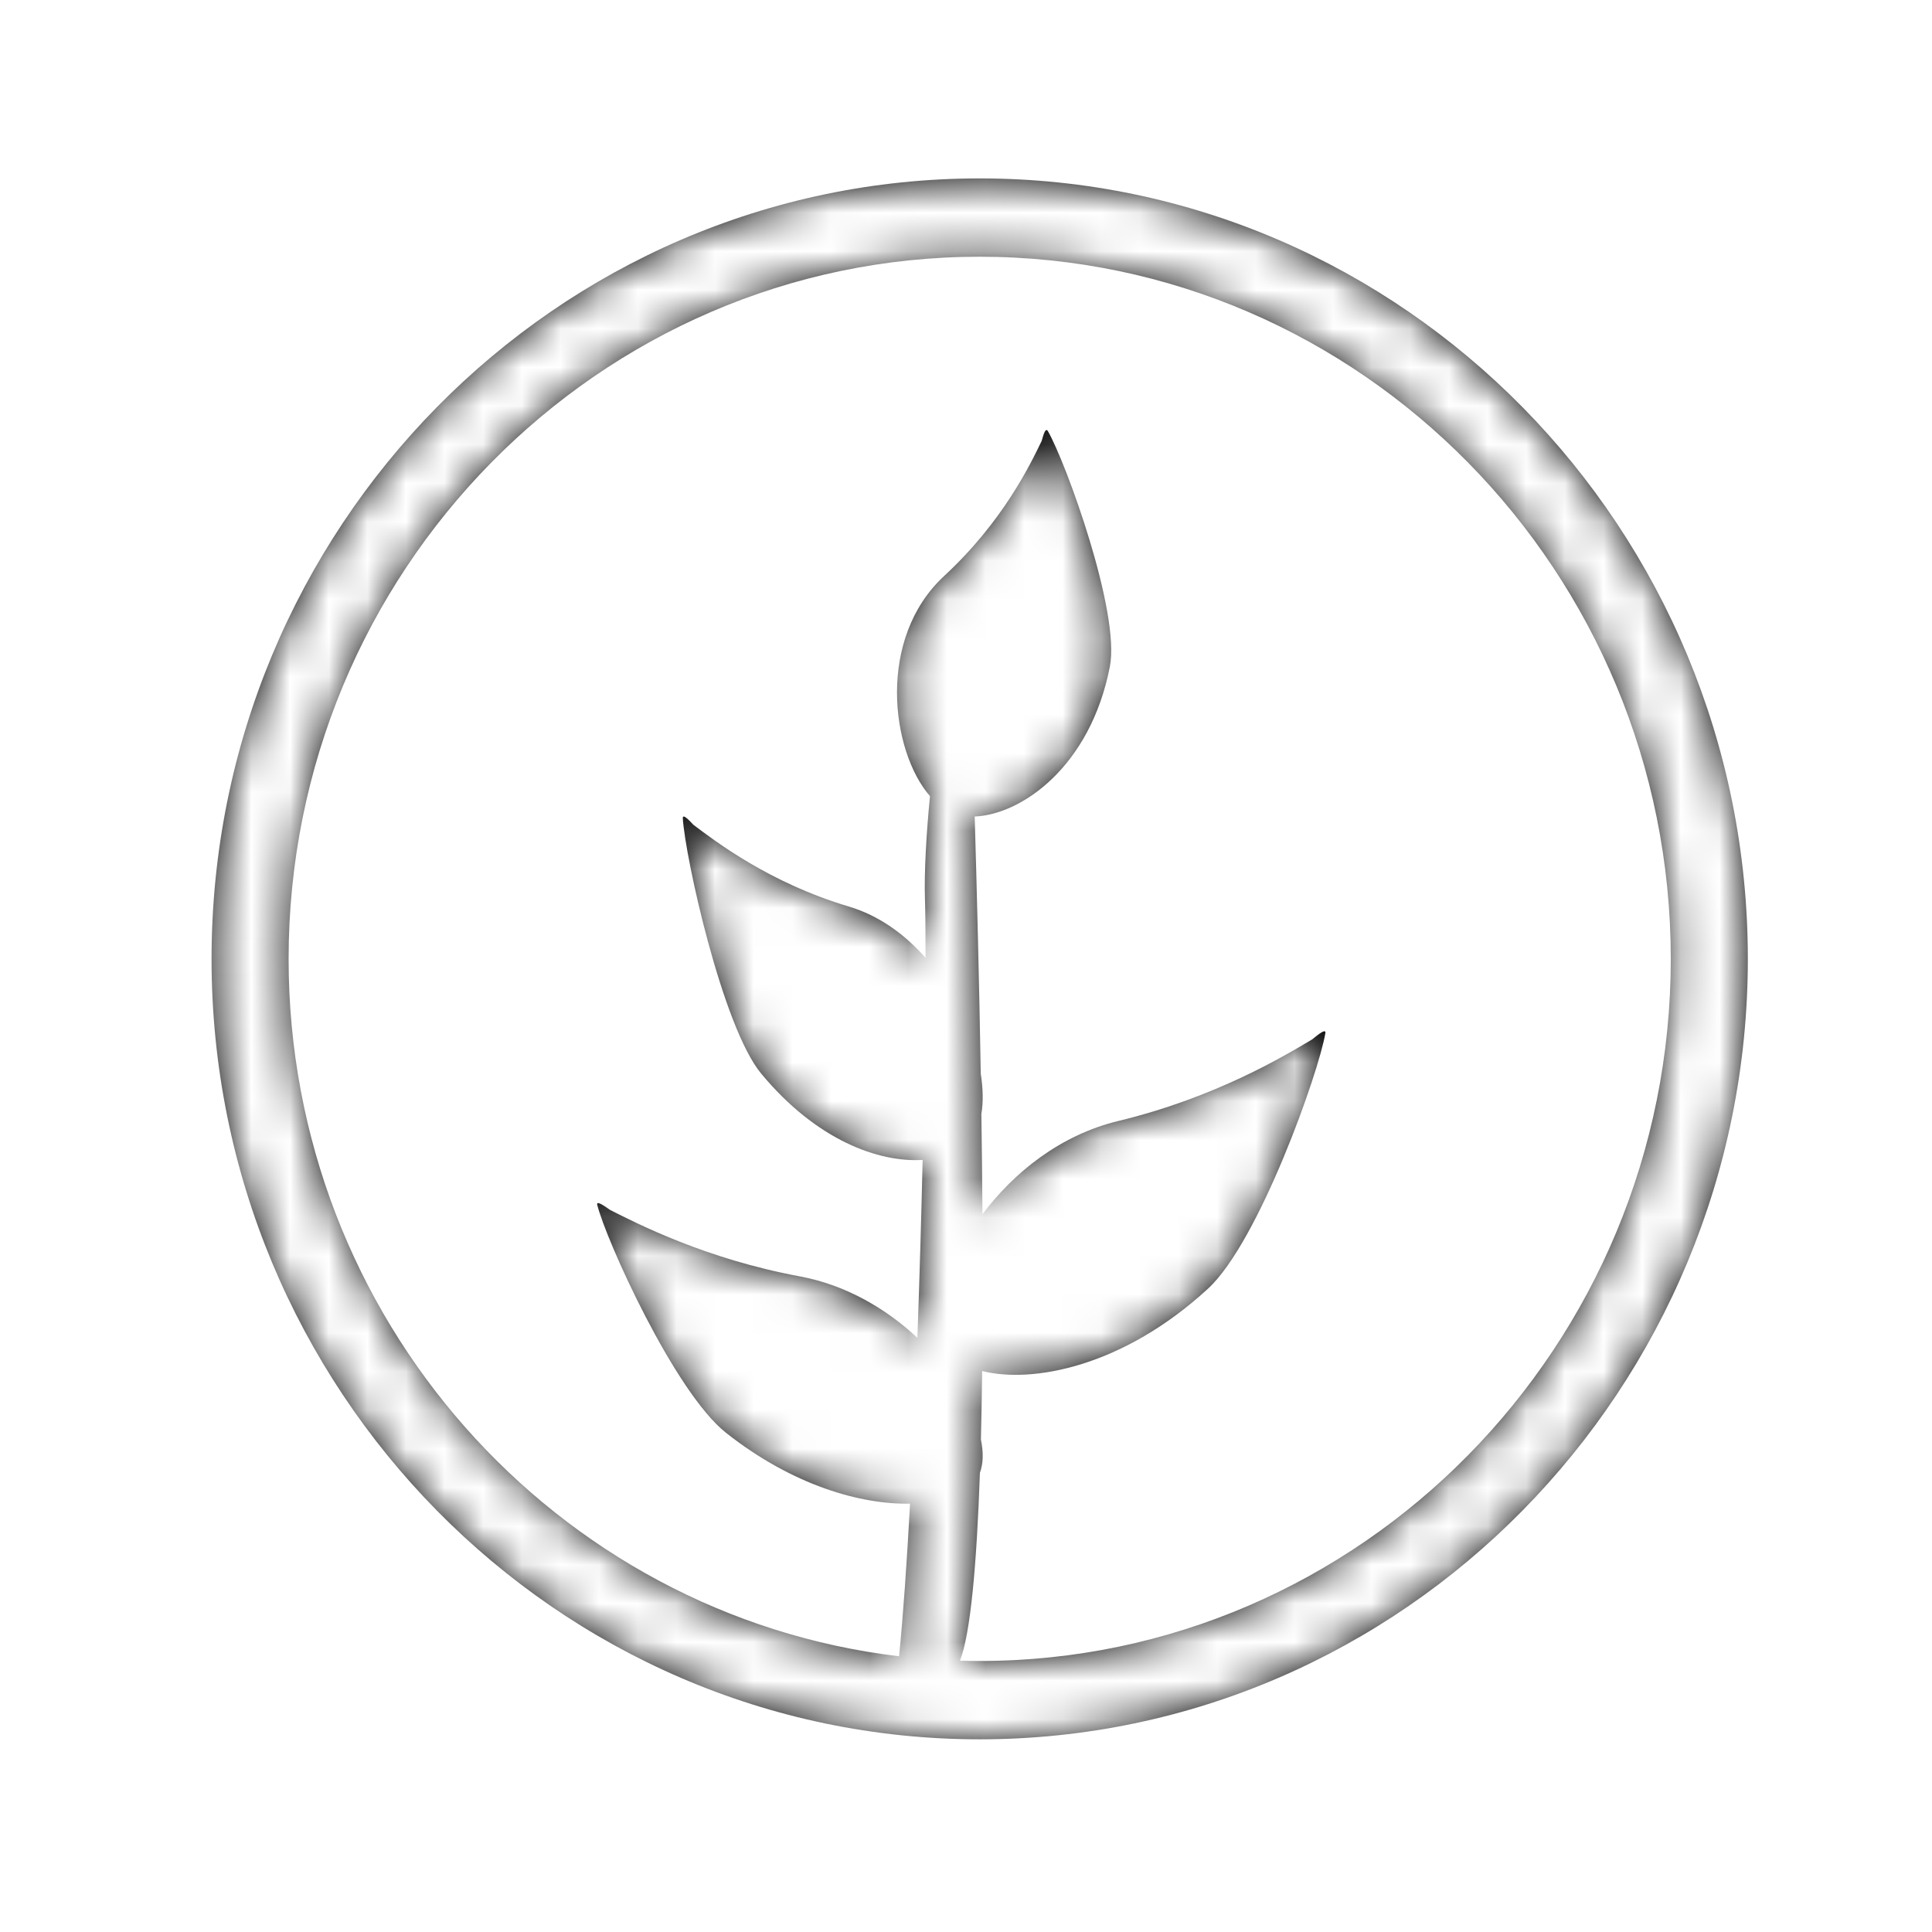 <?xml version="1.0" encoding="UTF-8"?>
<svg width="50px" height="50px" viewBox="0 0 50 50" version="1.1" xmlns="http://www.w3.org/2000/svg" xmlns:xlink="http://www.w3.org/1999/xlink">
    <!-- Generator: Sketch 49 (51002) - http://www.bohemiancoding.com/sketch -->
    <title>icon-sitckynavi/anbau-sticky-icon</title>
    <desc>Created with Sketch.</desc>
    <defs>
        <path d="M25.426,31.425 C26.232,30.346 27.443,29.373 28.938,29.012 C31.46,28.403 33.243,27.326 33.956,26.901 C33.99,26.881 34.327,26.574 34.3,26.737 C34.136,27.742 32.58,32.135 31.267,33.347 C29.072,35.37 26.721,35.812 25.418,35.482 C25.411,36.093 25.4,36.686 25.386,37.254 C25.454,37.585 25.448,37.881 25.36,38.116 C25.278,40.464 25.12,42.271 24.844,42.979 C25.013,42.984 25.183,42.986 25.353,42.986 C35.216,42.986 43.24,34.837 43.24,24.817 C43.24,14.796 35.216,6.644 25.353,6.644 C15.491,6.644 7.469,14.796 7.469,24.817 C7.469,34.12 14.385,41.811 23.268,42.864 C23.374,41.813 23.469,40.445 23.552,38.915 C22.287,38.938 20.526,38.453 18.788,37.08 C17.459,36.029 15.681,32.088 15.456,31.18 C15.42,31.032 15.761,31.299 15.793,31.315 C16.499,31.671 18.264,32.58 20.697,33.032 C21.898,33.255 22.942,33.874 23.742,34.623 C23.798,33.067 23.844,31.491 23.878,30.018 C22.746,30.09 21.131,29.513 19.699,27.784 C18.695,26.572 17.732,22.183 17.671,21.179 C17.661,21.017 17.919,21.324 17.945,21.345 C18.508,21.769 19.912,22.849 21.968,23.461 C22.752,23.695 23.42,24.183 23.953,24.788 C23.954,24.14 23.949,23.621 23.938,23.268 C23.916,22.58 23.971,21.6 24.068,20.605 C23.052,19.433 22.686,16.524 24.434,14.907 C25.967,13.488 26.672,12.001 26.958,11.412 C26.972,11.385 27.044,11.026 27.12,11.158 C27.586,11.97 28.998,15.846 28.723,17.253 C28.215,19.857 26.424,21.084 25.225,21.131 C25.279,22.981 25.34,25.324 25.382,27.788 C25.442,28.171 25.449,28.526 25.398,28.829 C25.411,29.691 25.42,30.561 25.426,31.425 Z M25.353,45.013 C14.392,45.013 5.475,35.953 5.475,24.817 C5.475,13.677 14.392,4.617 25.353,4.617 C36.317,4.617 45.234,13.677 45.234,24.817 C45.234,35.953 36.317,45.013 25.353,45.013 Z" id="path-1"></path>
        <filter x="-7.5%" y="-7.4%" width="115.1%" height="114.9%" filterUnits="objectBoundingBox" id="filter-3">
            <feOffset dx="0" dy="0" in="SourceAlpha" result="shadowOffsetOuter1"></feOffset>
            <feGaussianBlur stdDeviation="1" in="shadowOffsetOuter1" result="shadowBlurOuter1"></feGaussianBlur>
            <feColorMatrix values="0 0 0 0 0   0 0 0 0 0   0 0 0 0 0  0 0 0 0.5 0" type="matrix" in="shadowBlurOuter1"></feColorMatrix>
        </filter>
    </defs>
    <g id="icon-sitckynavi/anbau-sticky-icon" stroke="none" stroke-width="1" fill="none" fill-rule="evenodd">
        <mask id="mask-2" fill="white">
            <use xlink:href="#path-1"></use>
        </mask>
        <g id="Mask" fill="black" fill-opacity="1">
            <use filter="url(#filter-3)" xlink:href="#path-1"></use>
        </g>
        <g id="Farben/teritary-3" mask="url(#mask-2)" fill="#FFFFFF">
            <g transform="translate(2, 4)" id="Light-Gray-Shade">
                <rect x="0" y="0" width="48" height="43"></rect>
            </g>
        </g>
    </g>
</svg>
